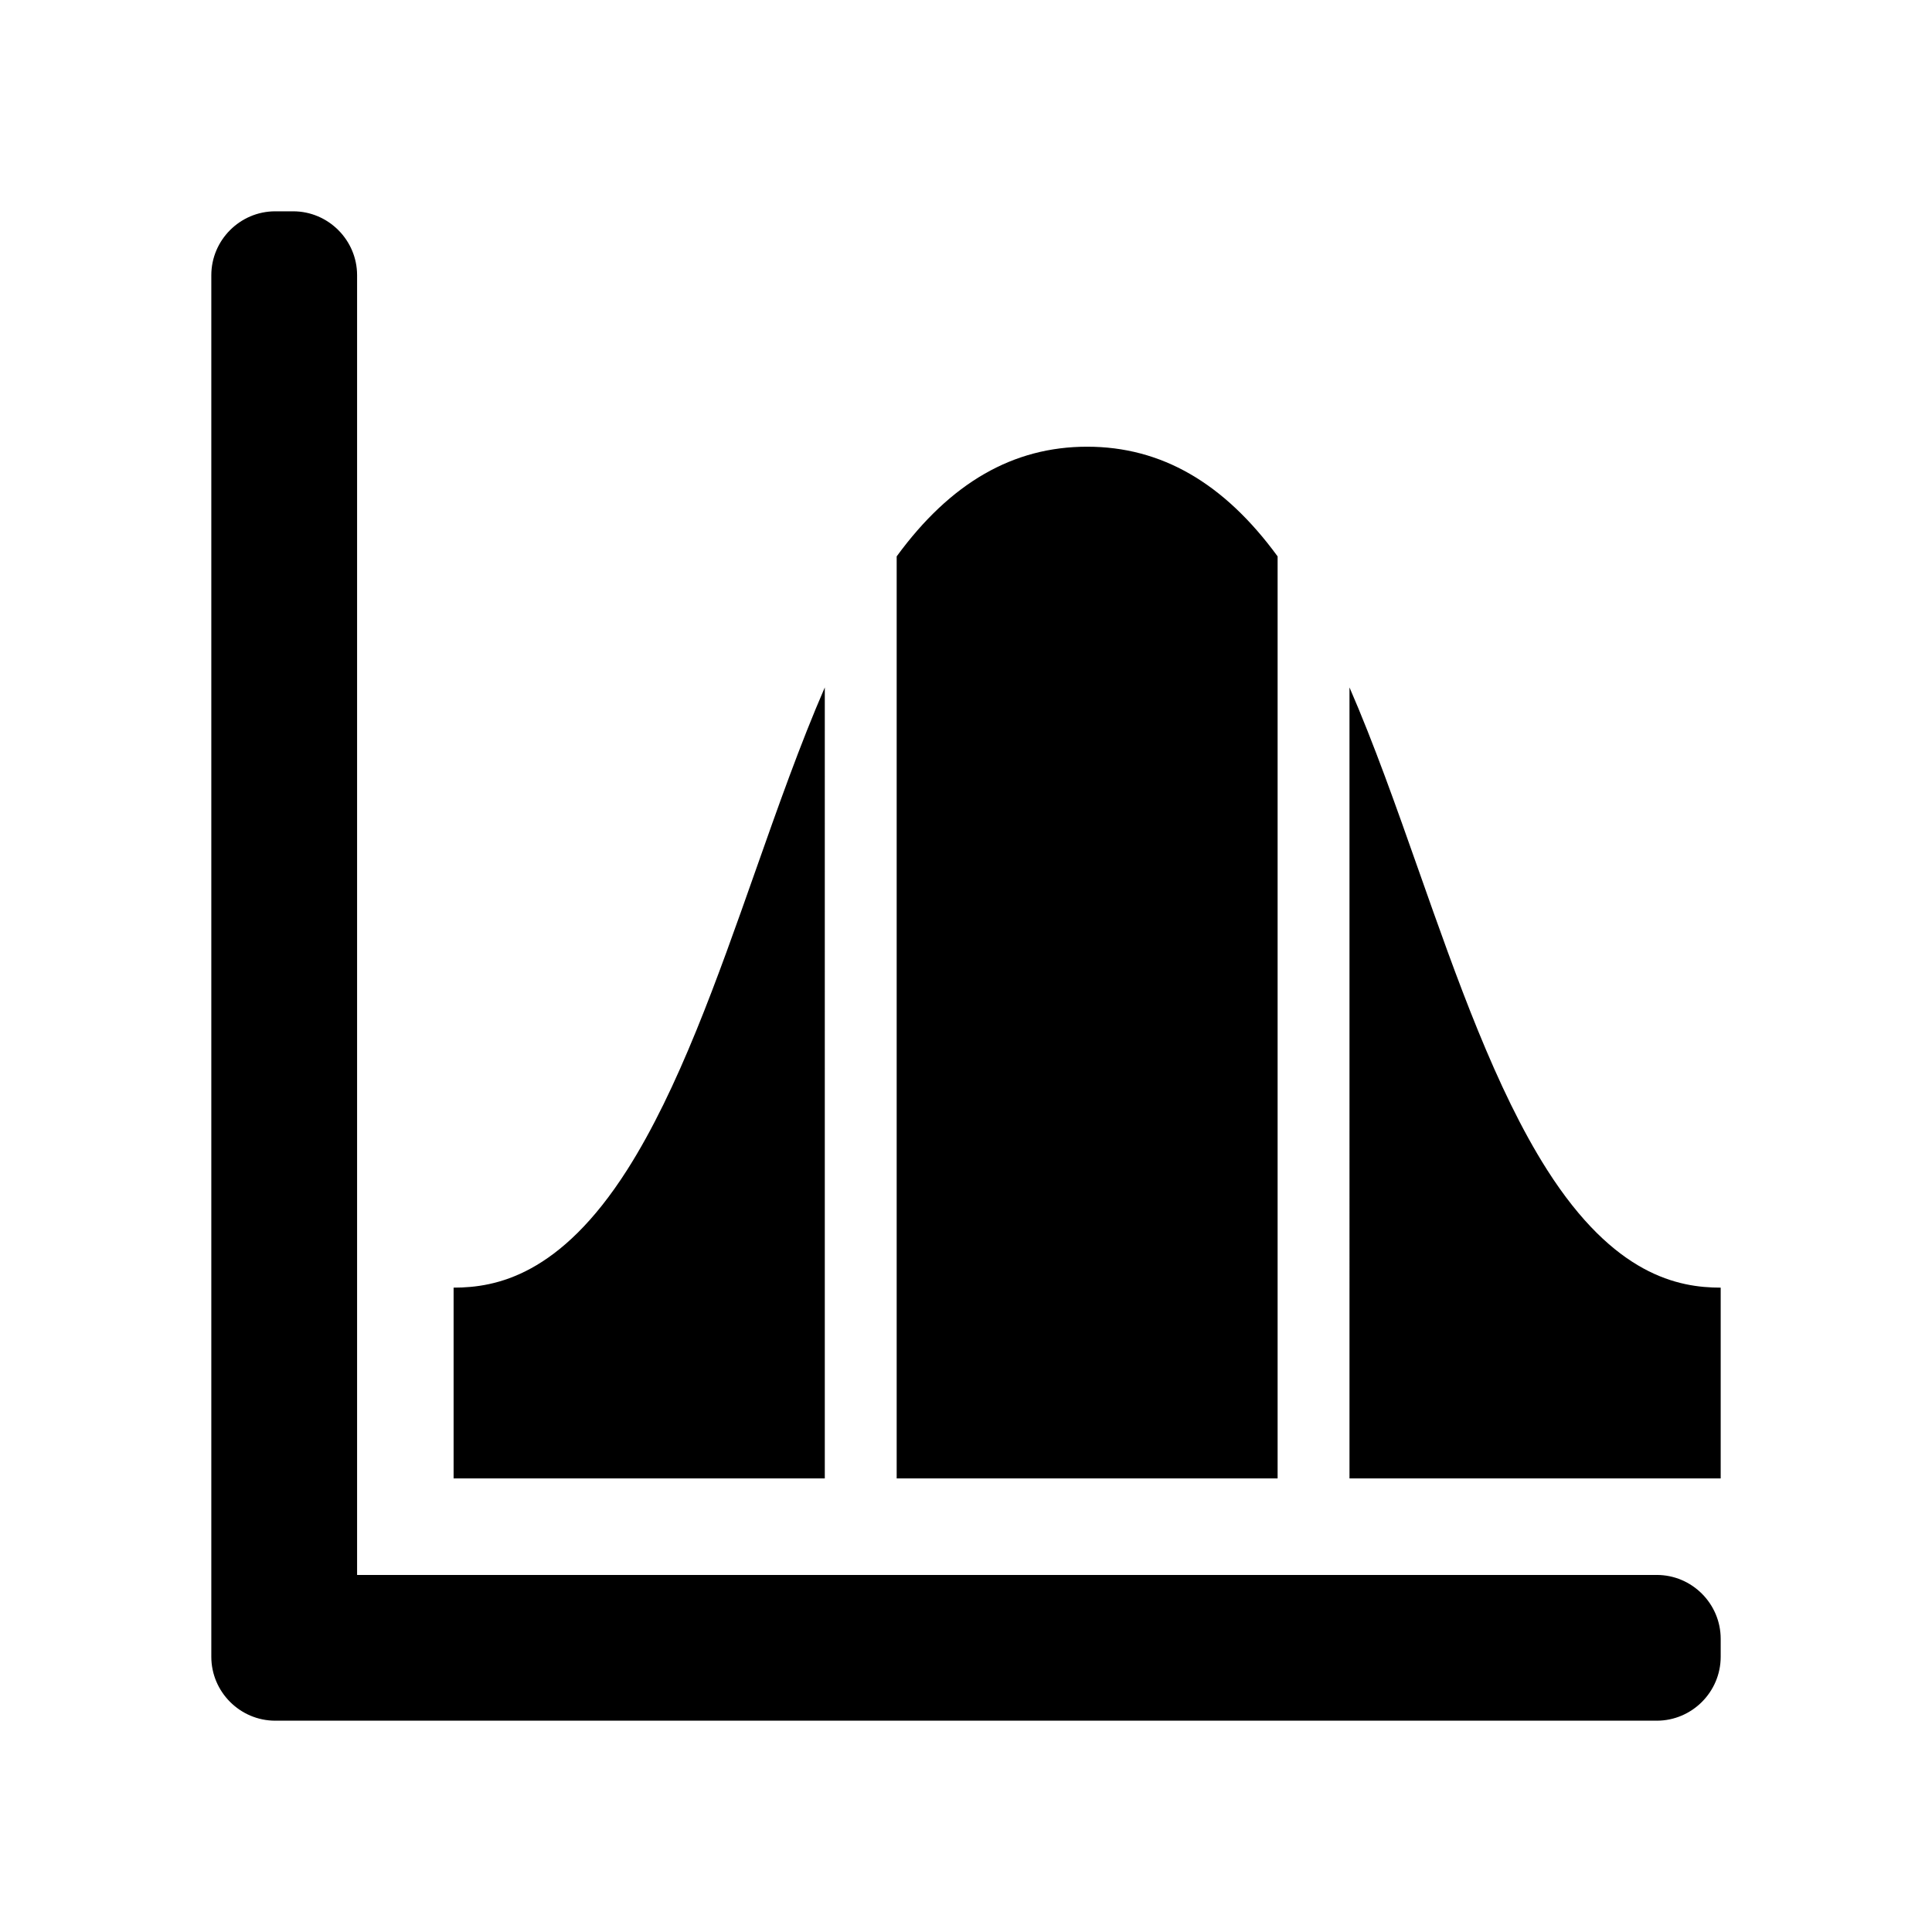 <svg xmlns="http://www.w3.org/2000/svg" viewBox="0 0 512 512"><path d="M218.581 182.173c-6.524 15.005-12.376 31.6-18.438 48.793-10.008 28.387-20.356 57.74-33.934 79.06-17.818 27.977-34.786 31.212-45.999 31.212v50.552h98.371V182.173zM237.63 391.79H338.58V147.447c-14.27-19.529-30.865-29.066-50.475-29.066-19.611 0-36.206 9.537-50.477 29.067V391.79zM410.002 310.025c-13.578-21.32-23.927-50.672-33.934-79.059-6.062-17.195-11.914-33.79-18.439-48.795V391.79H456v-50.552c-11.213 0-28.18-3.235-45.998-31.213z"/><path d="M439.066 417.377H94.633V72.94c0-9.317-7.623-16.94-16.94-16.94h-4.75C63.617 56 56 63.627 56 72.94v366.12c0 9.313 7.617 16.94 16.943 16.94h366.123c9.314 0 16.934-7.62 16.934-16.934v-4.751c0-9.33-7.623-16.938-16.934-16.938z"/></svg>